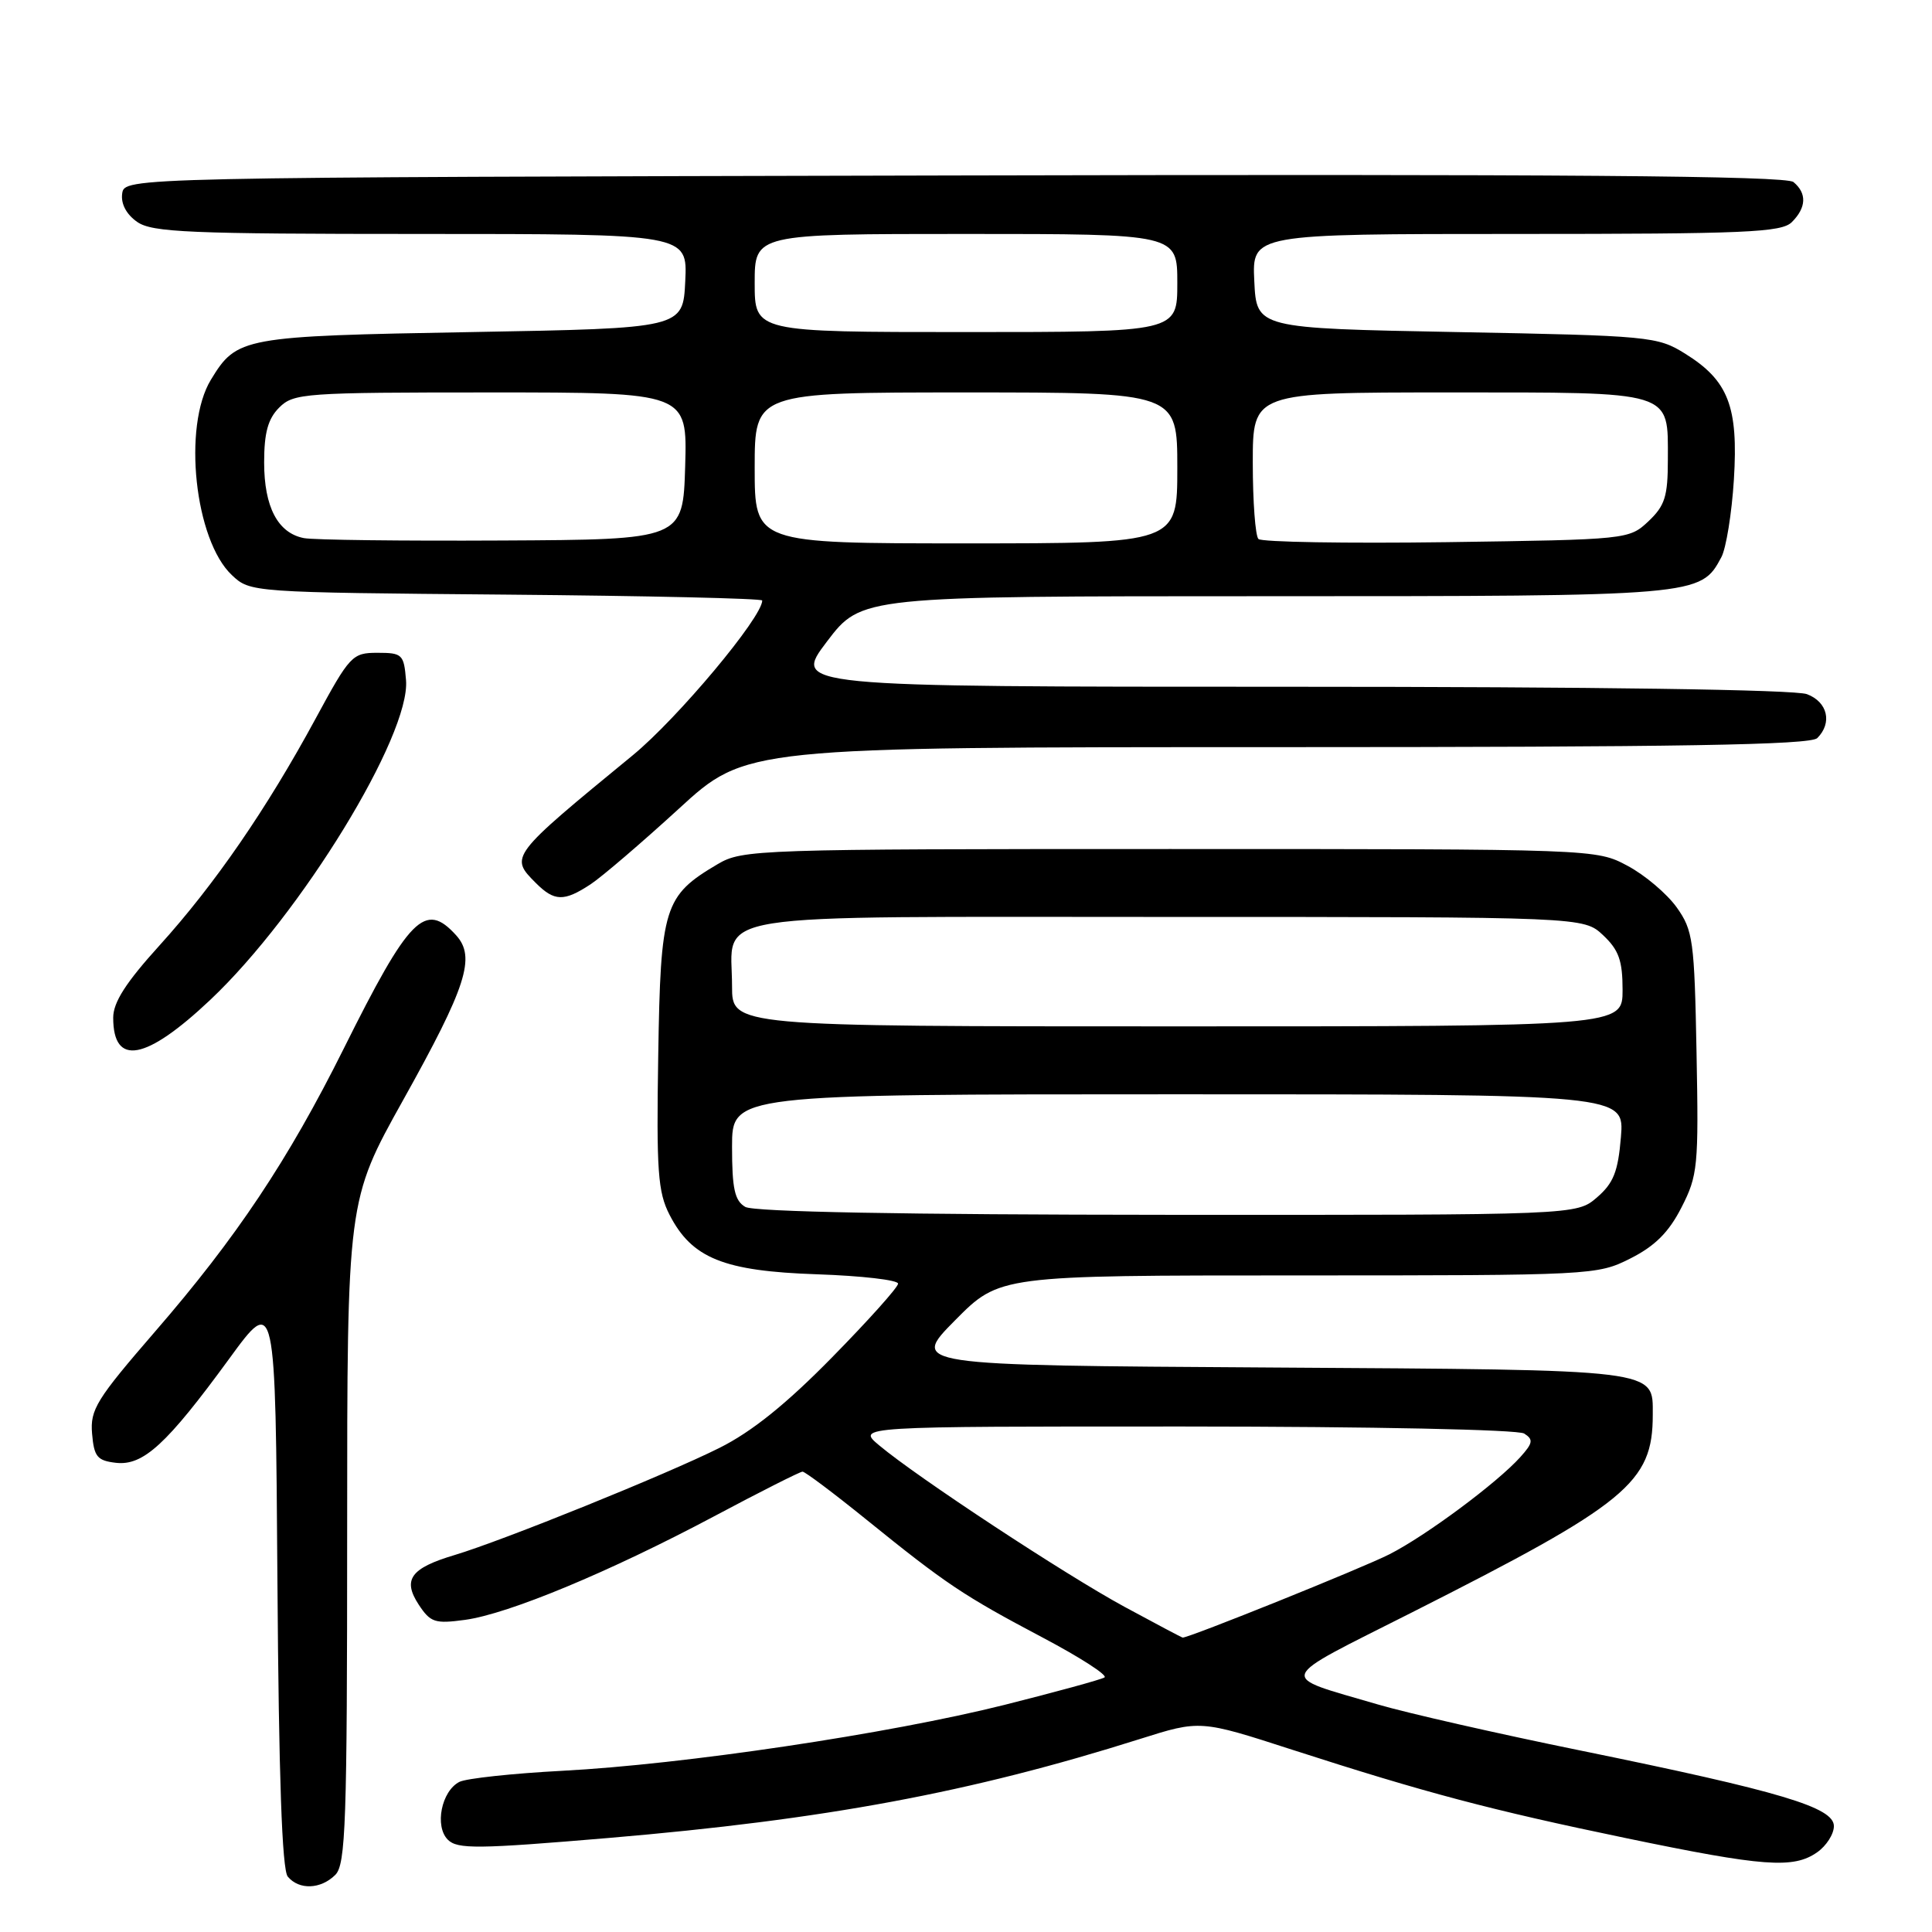 <?xml version="1.0" encoding="UTF-8" standalone="no"?>
<!DOCTYPE svg PUBLIC "-//W3C//DTD SVG 1.1//EN" "http://www.w3.org/Graphics/SVG/1.1/DTD/svg11.dtd" >
<svg xmlns="http://www.w3.org/2000/svg" xmlns:xlink="http://www.w3.org/1999/xlink" version="1.1" viewBox="0 0 256 256">
 <g >
 <path fill="currentColor"
d=" M 44.43 248.43 C 45.81 247.05 46.00 241.53 46.00 202.96 C 46.00 159.07 46.00 159.07 53.41 145.78 C 61.82 130.71 63.07 126.84 60.44 123.93 C 56.32 119.38 54.25 121.47 45.52 139.00 C 38.18 153.72 31.33 164.00 20.53 176.46 C 12.78 185.42 11.93 186.78 12.20 189.96 C 12.46 193.03 12.88 193.54 15.36 193.83 C 18.98 194.24 22.09 191.38 30.35 180.07 C 36.50 171.63 36.50 171.63 36.76 209.48 C 36.94 235.38 37.37 247.75 38.13 248.66 C 39.63 250.46 42.50 250.35 44.43 248.43 Z  M 240.78 245.44 C 242.00 244.59 243.00 243.03 243.00 241.97 C 243.00 239.48 235.98 237.38 209.50 231.97 C 198.50 229.73 186.37 226.97 182.54 225.84 C 169.15 221.90 168.77 222.91 187.10 213.65 C 215.63 199.23 219.00 196.47 219.00 187.47 C 219.00 181.37 220.25 181.53 168.17 181.20 C 120.65 180.91 120.65 180.91 126.55 174.95 C 132.44 169.00 132.44 169.00 172.01 169.00 C 211.05 169.00 211.64 168.97 216.04 166.75 C 219.29 165.11 221.13 163.28 222.80 160.00 C 224.97 155.77 225.09 154.55 224.80 139.50 C 224.52 124.60 224.34 123.28 222.17 120.23 C 220.88 118.43 217.96 115.95 215.67 114.73 C 211.50 112.50 211.50 112.50 155.00 112.50 C 100.30 112.50 98.39 112.56 95.10 114.50 C 87.98 118.70 87.53 120.13 87.22 139.82 C 86.97 155.18 87.17 157.96 88.72 160.97 C 91.68 166.73 95.88 168.43 108.25 168.85 C 114.16 169.05 119.00 169.61 119.00 170.09 C 119.00 170.57 115.06 174.96 110.25 179.86 C 104.20 186.03 99.60 189.73 95.32 191.86 C 88.29 195.38 66.62 204.14 60.24 206.05 C 54.41 207.79 53.31 209.30 55.48 212.62 C 57.04 214.99 57.63 215.18 61.62 214.64 C 67.39 213.85 80.76 208.29 94.62 200.92 C 100.74 197.66 106.02 195.00 106.34 195.00 C 106.67 195.00 110.44 197.83 114.72 201.29 C 125.35 209.89 127.65 211.43 138.11 216.96 C 143.11 219.60 146.82 221.99 146.35 222.27 C 145.88 222.56 139.91 224.19 133.08 225.91 C 117.84 229.73 90.58 233.80 74.50 234.64 C 67.90 234.99 61.76 235.65 60.87 236.11 C 58.49 237.33 57.56 241.99 59.34 243.77 C 60.61 245.04 63.28 245.01 80.65 243.54 C 109.36 241.10 128.56 237.53 151.03 230.43 C 159.03 227.90 159.03 227.90 171.26 231.86 C 188.92 237.56 197.48 239.83 215.50 243.57 C 233.69 247.35 237.64 247.64 240.78 245.44 Z  M 27.86 132.49 C 39.86 121.17 54.41 97.41 53.80 90.12 C 53.52 86.71 53.30 86.50 50.02 86.50 C 46.68 86.50 46.36 86.84 41.82 95.22 C 35.35 107.17 28.43 117.22 21.14 125.27 C 16.68 130.19 15.00 132.81 15.00 134.85 C 15.00 141.34 19.32 140.55 27.86 132.49 Z  M 78.26 117.17 C 79.77 116.17 85.02 111.67 89.93 107.18 C 98.84 99.00 98.84 99.00 169.22 99.00 C 222.63 99.00 239.89 98.71 240.80 97.80 C 242.82 95.78 242.17 93.01 239.43 91.98 C 237.86 91.38 211.36 91.00 170.94 91.00 C 105.02 91.00 105.02 91.00 109.58 85.00 C 114.14 79.00 114.14 79.00 167.62 79.00 C 225.17 79.00 225.33 78.99 228.09 73.83 C 228.72 72.65 229.47 68.02 229.75 63.54 C 230.35 53.86 229.02 50.42 223.27 46.85 C 219.62 44.58 218.63 44.48 193.00 44.00 C 166.50 43.50 166.50 43.50 166.20 37.25 C 165.90 31.00 165.90 31.00 200.88 31.00 C 231.34 31.00 236.06 30.80 237.43 29.43 C 239.36 27.50 239.44 25.61 237.64 24.12 C 236.65 23.29 206.77 23.06 126.39 23.25 C 16.50 23.50 16.50 23.50 16.19 25.65 C 16.00 27.00 16.74 28.40 18.17 29.40 C 20.15 30.79 25.04 31.00 55.77 31.00 C 91.10 31.00 91.10 31.00 90.80 37.25 C 90.50 43.50 90.50 43.50 62.50 44.00 C 32.09 44.54 31.39 44.67 27.95 50.31 C 24.18 56.49 25.80 71.59 30.73 76.21 C 33.15 78.49 33.31 78.50 67.08 78.79 C 85.74 78.95 101.00 79.30 101.00 79.57 C 101.00 81.80 89.78 95.20 83.84 100.08 C 67.54 113.46 67.51 113.51 71.00 117.00 C 73.46 119.46 74.73 119.49 78.26 117.17 Z  M 149.00 212.91 C 141.10 208.62 121.58 195.78 116.50 191.52 C 113.50 189.01 113.50 189.01 157.00 189.02 C 181.86 189.03 201.13 189.43 201.96 189.95 C 203.20 190.74 203.13 191.20 201.46 193.06 C 198.40 196.47 188.95 203.49 184.11 205.95 C 180.58 207.75 157.50 217.04 156.71 216.99 C 156.59 216.98 153.12 215.14 149.00 212.91 Z  M 98.75 159.92 C 97.35 159.10 97.00 157.51 97.00 151.95 C 97.00 145.00 97.00 145.00 156.12 145.00 C 215.25 145.00 215.25 145.00 214.78 150.67 C 214.40 155.27 213.79 156.78 211.60 158.67 C 208.89 161.00 208.89 161.00 154.69 160.97 C 119.75 160.95 99.88 160.58 98.75 159.92 Z  M 97.00 130.69 C 97.00 120.71 92.02 121.50 154.84 121.50 C 209.84 121.50 209.84 121.50 212.42 123.92 C 214.50 125.88 215.00 127.28 215.00 131.17 C 215.00 136.00 215.00 136.00 156.00 136.00 C 97.00 136.00 97.00 136.00 97.00 130.69 Z  M 40.26 71.30 C 36.81 70.63 35.00 67.17 35.00 61.28 C 35.00 57.33 35.51 55.49 37.00 54.00 C 38.90 52.10 40.33 52.00 65.04 52.00 C 91.07 52.00 91.07 52.00 90.79 61.75 C 90.50 71.50 90.50 71.50 66.50 71.62 C 53.30 71.69 41.49 71.55 40.26 71.30 Z  M 100.00 62.00 C 100.00 52.00 100.00 52.00 128.00 52.00 C 156.00 52.00 156.00 52.00 156.00 62.00 C 156.00 72.00 156.00 72.00 128.00 72.00 C 100.00 72.00 100.00 72.00 100.00 62.00 Z  M 166.75 71.42 C 166.34 71.01 166.00 66.47 166.00 61.33 C 166.00 52.00 166.00 52.00 191.93 52.00 C 222.00 52.00 221.00 51.69 221.00 60.90 C 221.00 65.79 220.61 67.01 218.42 69.08 C 215.86 71.48 215.66 71.50 191.67 71.84 C 178.38 72.02 167.16 71.83 166.75 71.42 Z  M 100.00 37.50 C 100.00 31.00 100.00 31.00 128.00 31.00 C 156.00 31.00 156.00 31.00 156.00 37.50 C 156.00 44.00 156.00 44.00 128.00 44.00 C 100.00 44.00 100.00 44.00 100.00 37.50 Z "/>
</g>
</svg>